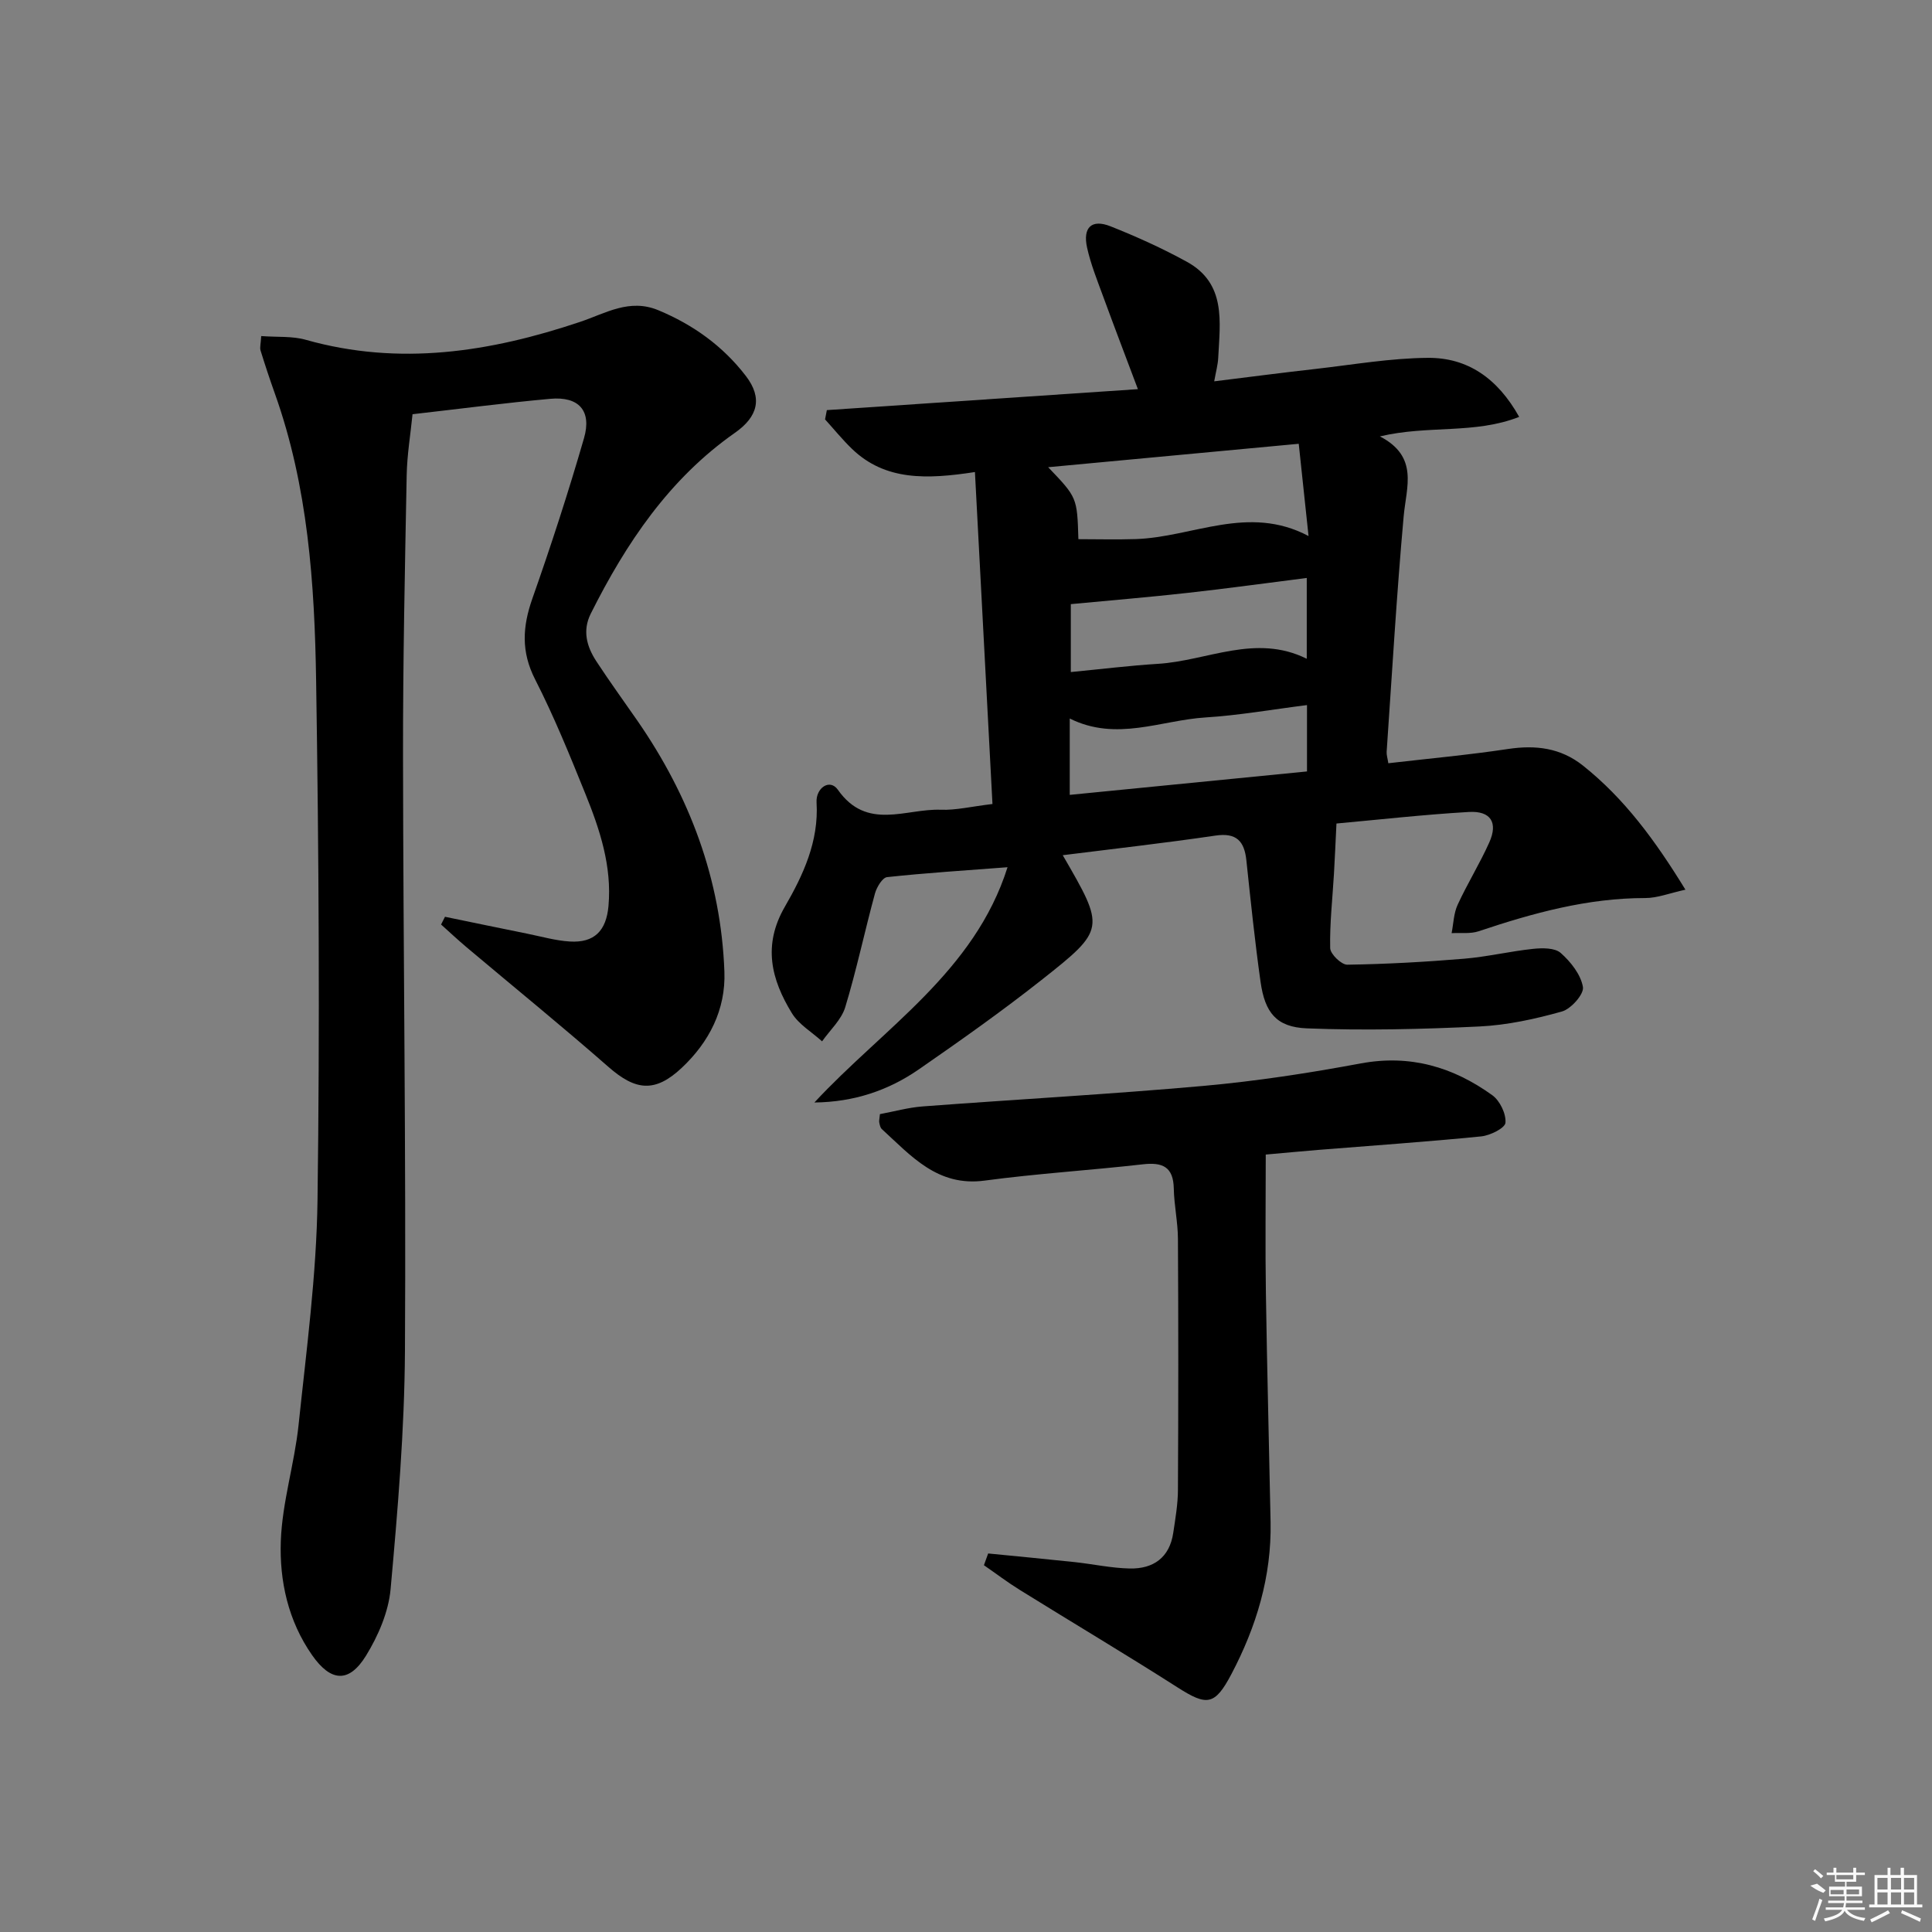 <svg enable-background="new 0 0 400 400" viewBox="0 0 400 400" xmlns="http://www.w3.org/2000/svg"><rect x="0" y="0" width="400" height="400" fill="#808080" stroke="none"/><path d="m220.03 177.06c8.78 15.16 8.91 15.33-4.4 25.84-8.21 6.48-16.77 12.53-25.38 18.49-6.31 4.37-13.43 6.78-21.64 6.87 14.29-15.41 33.14-27.04 39.99-48.71-8.85.68-16.92 1.18-24.94 2.05-.97.11-2.15 2.08-2.51 3.39-2.13 7.83-3.8 15.78-6.15 23.53-.79 2.61-3.15 4.74-4.8 7.08-2.12-1.93-4.83-3.5-6.26-5.85-4.25-6.95-6.07-14.02-1.45-22.01 3.78-6.54 7.06-13.52 6.57-21.6-.18-2.97 2.72-5.03 4.42-2.62 6.01 8.55 14.07 3.85 21.31 4.13 3.11.12 6.25-.66 10.69-1.19-1.19-22.52-2.38-45.13-3.63-68.73-9.95 1.53-18.57 1.83-25.45-4.79-1.98-1.91-3.73-4.07-5.58-6.11.12-.64.25-1.28.37-1.92 21.17-1.43 42.35-2.85 64.4-4.34-2.55-6.78-4.95-13.06-7.26-19.37-1.2-3.27-2.51-6.54-3.26-9.92-.93-4.21.95-5.97 4.84-4.43 5.39 2.14 10.72 4.55 15.8 7.34 8.2 4.49 6.88 12.43 6.51 19.89-.07 1.43-.47 2.84-.83 4.87 7.29-.9 14.15-1.8 21.02-2.57 7.75-.88 15.5-2.24 23.26-2.29 8.15-.05 14.37 4.19 18.86 12.22-9.24 3.63-18.77 1.66-28.84 4.04 8.1 4.21 5.47 10.44 4.92 16.59-1.46 16.22-2.4 32.48-3.52 48.73-.04.62.18 1.26.35 2.35 8.38-.97 16.62-1.72 24.78-2.95 5.73-.86 10.89-.24 15.52 3.44 8.58 6.83 14.93 15.46 21.21 25.69-3.33.73-5.81 1.73-8.29 1.73-11.99-.01-23.31 3.12-34.53 6.88-1.71.57-3.72.28-5.59.39.39-1.97.43-4.11 1.25-5.88 2.01-4.37 4.57-8.49 6.54-12.88 1.86-4.13.33-6.6-4.24-6.33-9.41.55-18.79 1.61-27.39 2.39-.19 3.87-.33 7.15-.52 10.43-.3 5.13-.89 10.26-.78 15.37.03 1.23 2.32 3.45 3.55 3.43 8.07-.12 16.15-.57 24.2-1.24 4.78-.4 9.5-1.54 14.28-2.04 1.9-.2 4.48-.23 5.7.85 2.08 1.84 4.16 4.47 4.6 7.05.25 1.47-2.46 4.54-4.35 5.07-5.55 1.56-11.32 2.82-17.06 3.1-11.91.57-23.86.86-35.76.39-6.31-.25-8.67-3.28-9.57-9.59-1.18-8.37-2.05-16.78-2.94-25.18-.42-4-2.05-5.78-6.4-5.14-10.47 1.54-20.95 2.72-31.62 4.06zm48.86-85.18c-17.56 1.64-34.51 3.23-51.88 4.85 6 6.27 6 6.27 6.26 14.9 3.95 0 7.91.11 11.86-.02 11.8-.38 23.3-7.24 35.79-.63-.72-6.77-1.33-12.52-2.03-19.1zm1.66 44.51c0-5.82 0-11.01 0-16.73-8.49 1.07-16.52 2.19-24.58 3.08-7.96.89-15.95 1.55-24.27 2.34v14.06c6.23-.6 12.12-1.33 18.03-1.7 10.24-.62 20.2-6.31 30.82-1.05zm-49.07 28.18c16.77-1.66 33.01-3.26 49.12-4.85 0-4.87 0-9.12 0-13.74-7.25.91-14.11 2.13-21.02 2.56-9.24.58-18.43 5.04-28.1.22z"/><path d="m54.08 69.58c3.38.25 6.45-.02 9.22.77 19.4 5.48 38.18 2.54 56.78-3.7 5.26-1.76 10.22-4.92 16.22-2.42 7.24 3.01 13.38 7.43 18.13 13.62 3.5 4.57 2.49 8.42-2.26 11.75-13.61 9.53-22.54 22.85-29.85 37.43-1.77 3.53-.85 6.83 1.14 9.87 2.73 4.18 5.67 8.22 8.51 12.32 10.83 15.65 17.31 32.87 18.01 51.96.29 7.84-3.15 14.58-8.86 19.93-5.5 5.15-9.52 4.72-15.15-.22-9.63-8.44-19.57-16.52-29.37-24.77-1.8-1.52-3.52-3.13-5.28-4.71.27-.53.54-1.07.81-1.6 5.69 1.17 11.38 2.36 17.08 3.51 2.92.59 5.83 1.43 8.77 1.61 5.07.31 7.54-2.22 8-7.35.73-8.23-1.78-15.81-4.78-23.22-3.24-8.01-6.5-16.04-10.42-23.72-2.92-5.72-2.6-10.91-.56-16.71 3.86-10.96 7.46-22.03 10.69-33.2 1.65-5.7-1.08-8.7-6.98-8.16-9.39.85-18.75 2.08-28.52 3.19-.41 4.13-1.13 8.37-1.21 12.61-.37 19.31-.78 38.62-.76 57.92.04 41.15.64 82.3.4 123.44-.1 16.43-1.49 32.89-2.97 49.27-.43 4.74-2.56 9.67-5.09 13.79-3.53 5.73-7.29 5.42-11.15-.09-4.97-7.1-6.79-15.37-6.49-23.66.29-8.02 2.82-15.94 3.67-23.97 1.63-15.52 3.72-31.08 3.93-46.65.48-35.82.27-71.66-.29-107.48-.31-20.1-1.68-40.21-8.54-59.45-1.06-2.97-2.05-5.96-2.98-8.97-.16-.6.06-1.31.15-2.94z"/><path d="m204.59 321.63c5.98.59 11.97 1.15 17.94 1.79 3.79.41 7.56 1.24 11.35 1.32 4.89.11 8.27-2.24 9.03-7.39.44-2.95.96-5.92.97-8.89.09-17.33.1-34.65 0-51.98-.02-3.47-.79-6.94-.86-10.41-.09-4.51-2.34-5.48-6.42-5.01-10.9 1.24-21.87 1.91-32.74 3.37-9.75 1.31-15.21-5.11-21.29-10.67-.33-.3-.43-.89-.53-1.37-.07-.3.04-.65.14-1.72 2.83-.52 5.83-1.37 8.88-1.6 19.38-1.46 38.8-2.52 58.16-4.25 10.89-.98 21.75-2.65 32.51-4.65 10.23-1.9 19.12.74 27.23 6.58 1.57 1.13 2.88 3.84 2.73 5.7-.09 1.11-3.18 2.65-5.04 2.83-11.24 1.12-22.51 1.89-33.77 2.8-3.44.28-6.88.61-10.82.96 0 9.86-.12 19.27.03 28.67.24 15.81.66 31.61.97 47.42.22 11.25-2.94 21.67-8.13 31.51-3.42 6.48-5.06 6.59-11.08 2.75-10.79-6.89-21.79-13.43-32.66-20.18-2.57-1.59-4.99-3.43-7.48-5.15.29-.82.58-1.62.88-2.43z"/><g fill="#fafafa"><path d="m374.8 390.4 1.4-.4c.7.5 1.3 1 1.8 1.4l-.5.5c-1.5-.6-2.1-1.1-2.7-1.5zm1 7.3-.6-.3c.5-1.4 1.1-2.8 1.5-4.3.2.1.4.2.6.3-.5 1.3-1 2.8-1.5 4.3zm-.4-10.3.4-.4c.4.3 1 .8 1.7 1.4l-.5.5c-.4-.5-1-1-1.6-1.5zm2.5.3h1.7v-1h.6v1h3.5v-1h.6v1h1.8v.5h-1.8v1.4h-2v1h3.2v2h-3.2v.9h3.3v.5h-3.4c0 .3-.1.6-.1.9h4v.5h-3.7c.7.9 1.9 1.5 3.8 1.7-.1.2-.2.4-.3.6-2.1-.4-3.5-1.1-4-2.1-.4 1-1.8 1.7-4 2.2-.1-.2-.2-.4-.3-.6 2.1-.4 3.4-1 3.8-1.8h-3.4v-.5h3.6c.1-.3.1-.6.2-.9h-3.3v-.5h3.4c0-.3 0-.6 0-.9h-3.2v-2h3.3v-1h-2.1v-1.4h-1.7v-.5zm1.1 3.5v1h2.7c0-.3 0-.4 0-.4 0-.1 0-.2 0-.2 0-.1 0-.2 0-.3h-2.7zm1.2-3v.9h3.5v-.9zm4.7 3h-2.6v.6.4h2.6z"/><path d="m393.6 386.7h.6v1.5h2.7v6.1h1.1v.6h-11v-.6h1.1v-6.1h2.7v-1.5h.6v1.5h2.1v-1.5zm-2.7 8.8.4.6c-1.2.6-2.5 1.3-3.8 1.9-.1-.2-.2-.4-.3-.6 1.2-.6 2.5-1.2 3.7-1.9zm-2.2-6.7v2.4h2.1v-2.4zm0 3v2.5h2.1v-2.5zm2.8-3v2.4h2.1v-2.4zm0 3v2.5h2.1v-2.5zm6 6.1c-1.4-.7-2.7-1.3-3.9-1.8l.2-.6c1.5.6 2.7 1.2 3.9 1.7zm-1.2-9.1h-2.1v2.4h2.1zm-2.1 3v2.5h2.1v-2.5z"/></g></svg>